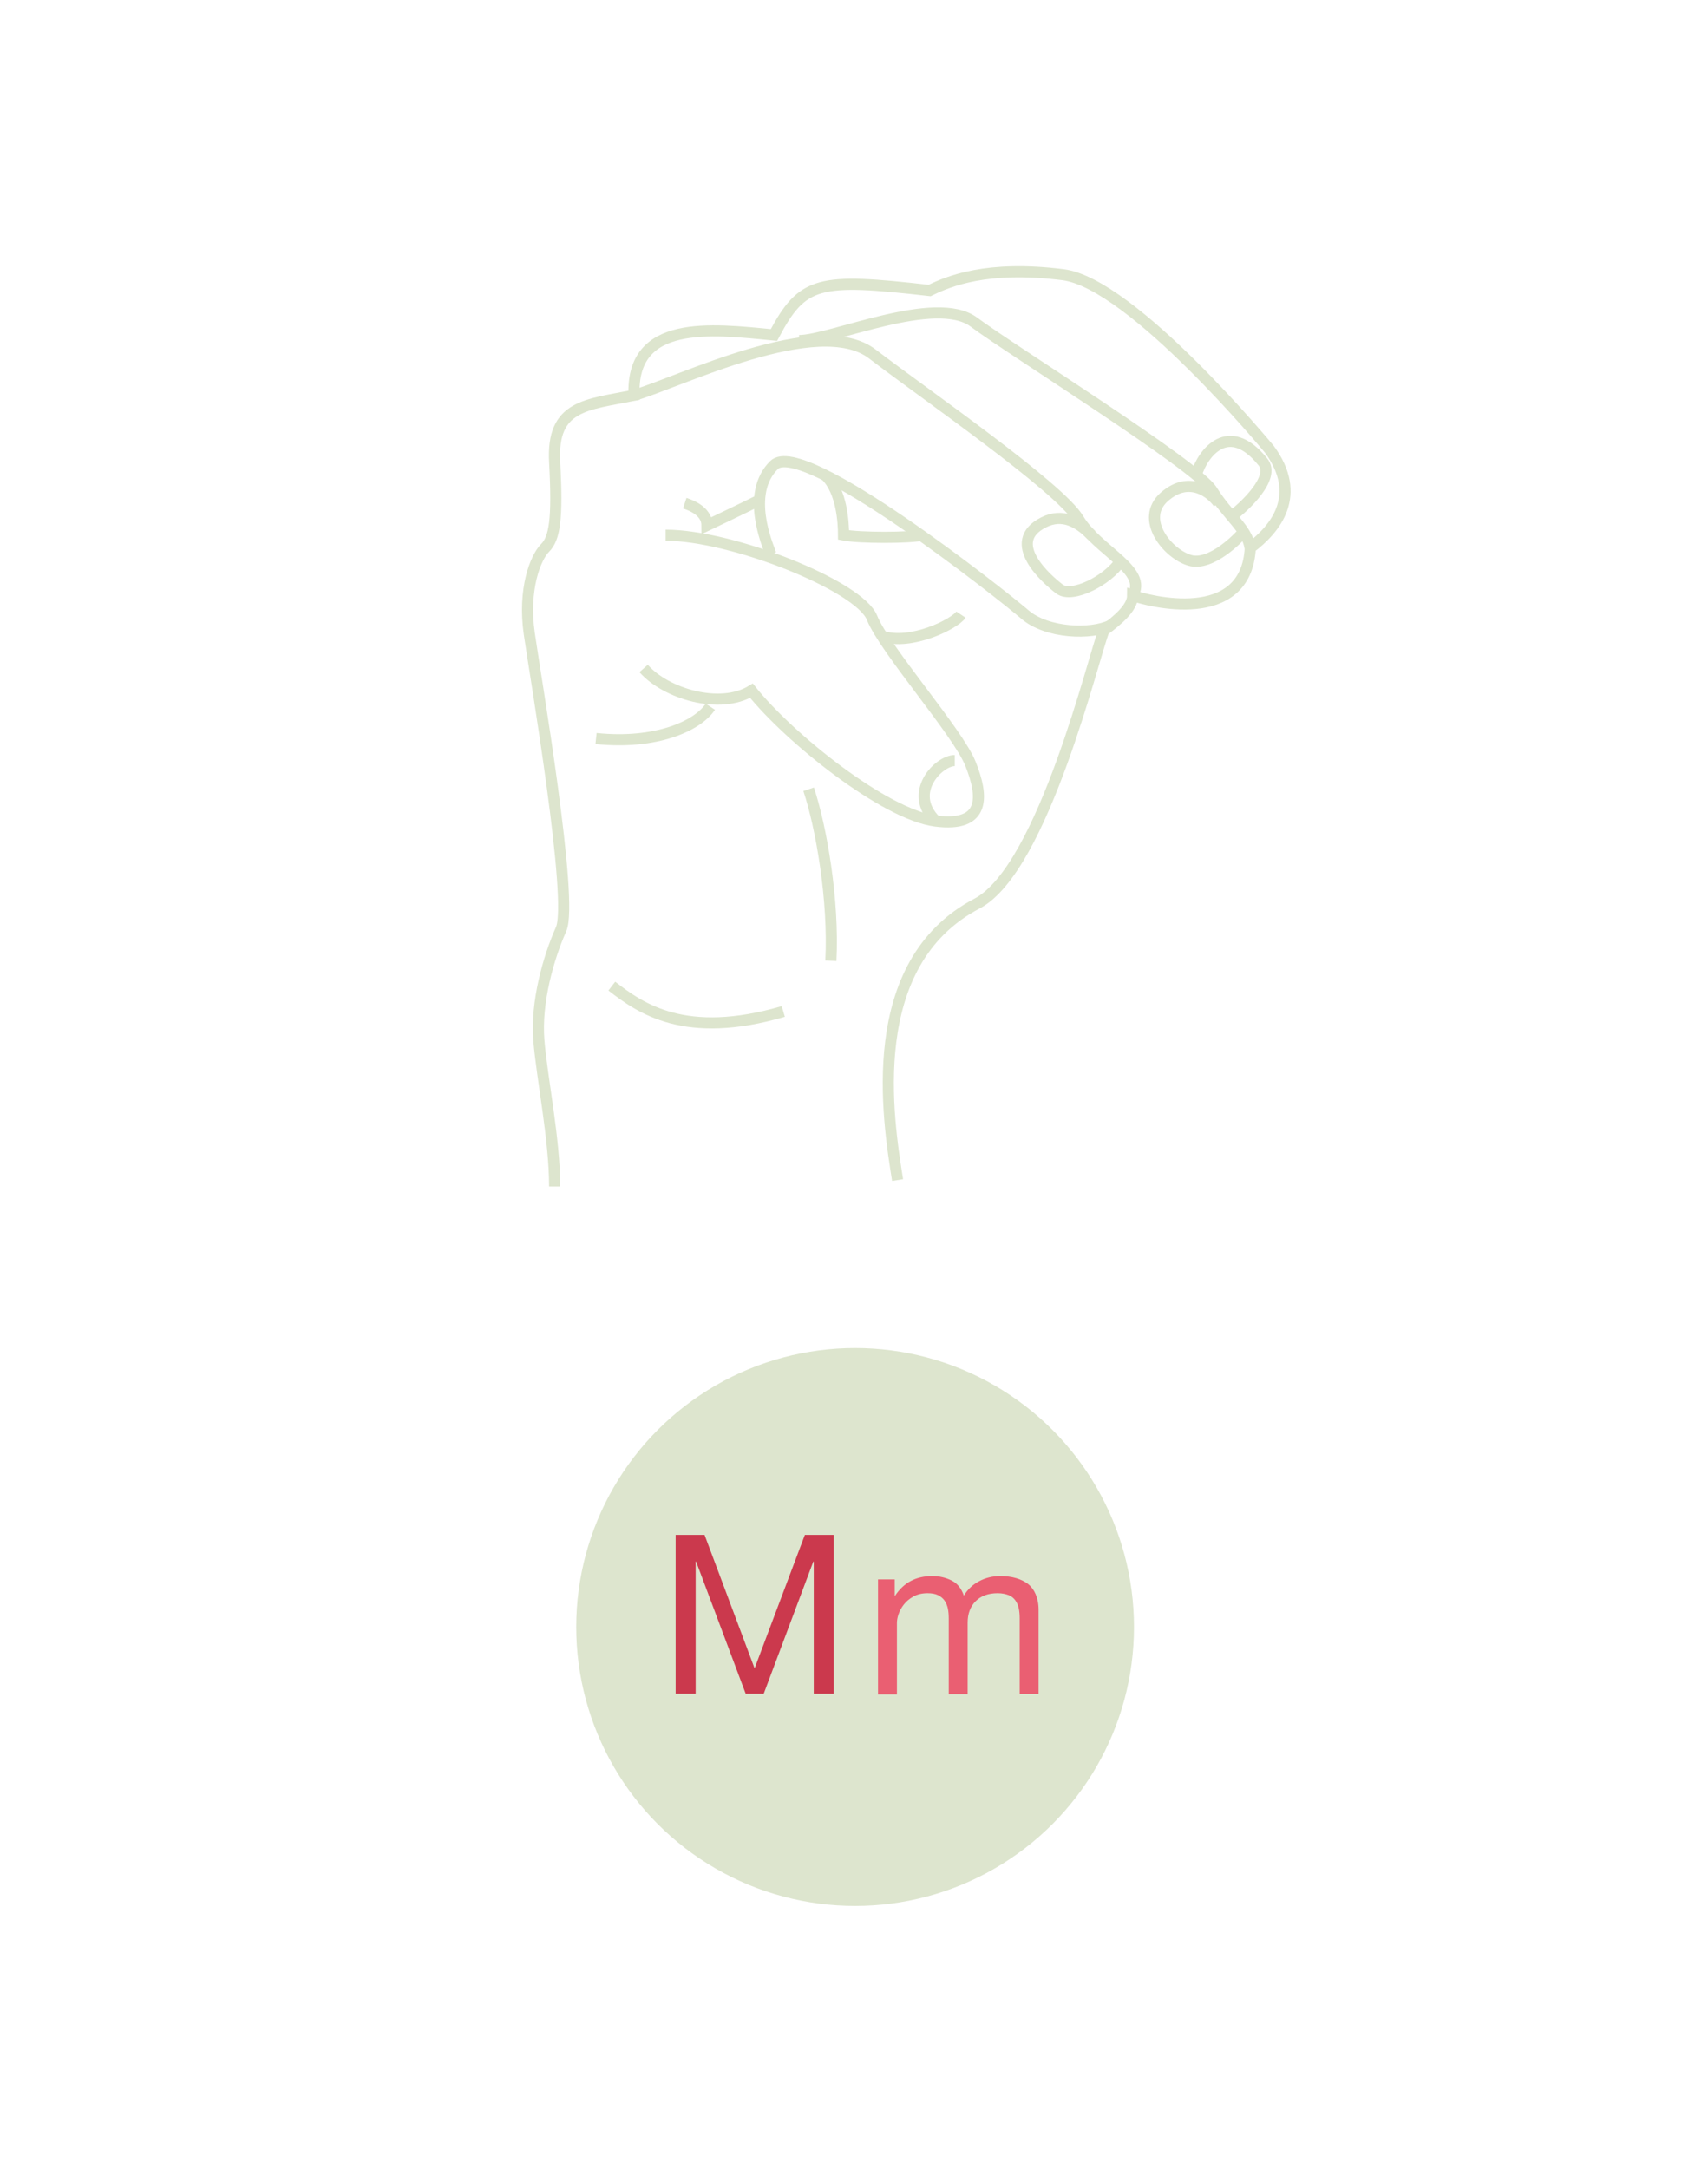 <svg version="1.1" xmlns="http://www.w3.org/2000/svg" viewBox="0 0 768 975" enable-background="new 0 0 768 975" xml:space="preserve"><circle fill="#DDE5CE" cx="384.5" cy="731.4" r="125.4"/><path fill="#CB394D" d="M316.8 690l22.5 60 22.6-60h13v71.4h-9v-59.4h-0.2l-22.3 59.4h-8.1l-22.3-59.4h-0.2v59.4h-9v-71.4H316.8z"/><path fill="#EA5F72" d="M402.3 709.7v7.6h0.2c3.9-5.9 9.4-8.8 16.7-8.8 3.2 0 6.1 0.7 8.7 2 2.6 1.3 4.4 3.6 5.5 6.8 1.7-2.8 4-5 6.9-6.5 2.8-1.5 6-2.3 9.4-2.3 2.6 0 5 0.3 7.1 0.9 2.1 0.6 3.9 1.5 5.4 2.6 1.5 1.2 2.7 2.8 3.5 4.7 0.8 1.9 1.3 4.2 1.3 6.9v37.9h-8.5v-33.9c0-1.6-0.1-3.1-0.4-4.5 -0.3-1.4-0.8-2.6-1.5-3.6 -0.7-1-1.7-1.9-3-2.4s-3-0.9-5-0.9c-4.2 0-7.5 1.2-9.9 3.6 -2.4 2.4-3.6 5.6-3.6 9.6v32.2h-8.5v-33.9c0-1.7-0.1-3.2-0.4-4.6s-0.8-2.6-1.5-3.6c-0.7-1-1.7-1.8-2.9-2.4 -1.2-0.6-2.8-0.9-4.7-0.9 -2.5 0-4.6 0.5-6.4 1.5 -1.8 1-3.2 2.2-4.3 3.6 -1.1 1.4-1.9 2.9-2.4 4.4s-0.7 2.8-0.7 3.8v32.2h-8.5v-51.7H402.3z"/><path fill="none" stroke="#DDE5CE" stroke-width="5" stroke-miterlimit="10" d="M403.6 530.5c-4.3-27.1-15.8-97.3 35.7-124.3 30-15.7 52.8-112.8 57.1-122.8 5.7-4.3 12.9-10 12.9-15.7 6.7 2.4 51 14.3 52.9-21.4 11.4-8.6 23.7-23.7 8.6-44.3 0 0-61.6-74.6-92.8-78.5 -34.3-4.3-51.4 2.9-60 7.1 -50-5.7-57.1-4.3-70 20 -28.6-2.8-64.3-7.1-62.9 27.1 -21.4 4.3-37.1 4.3-35.7 30 1.4 25.7 0 34.3-4.3 38.6 -4.3 4.3-10 18.6-7.1 38.6 2.9 20 20 120 14.3 132.8 -5.7 12.8-11.4 32.8-10 50 1.4 17.1 7.1 44.3 7.1 65.7"/><path fill="none" stroke="#DDE5CE" stroke-width="5" stroke-miterlimit="10" d="M275.1 443.3c12.9 10 32.9 24.3 77.1 11.4"/><path fill="none" stroke="#DDE5CE" stroke-width="5" stroke-miterlimit="10" d="M363.6 354.8c5.7 17.1 11.4 50 10 77.1"/><path fill="none" stroke="#DDE5CE" stroke-width="5" stroke-miterlimit="10" d="M289.4 300.5c10 11.4 34.3 18.6 48.5 10 17.1 21.4 60 55.7 82.8 58.6 22.8 2.9 21.4-11.4 15.7-25.7 -5.7-14.3-38.6-51.4-44.3-65.7 -5.7-14.3-62.8-37.1-92.8-37.1"/><path fill="none" stroke="#DDE5CE" stroke-width="5" stroke-miterlimit="10" d="M319.4 317.7c-5.7 8.6-24.3 17.1-51.4 14.3"/><path fill="none" stroke="#DDE5CE" stroke-width="5" stroke-miterlimit="10" d="M285.1 177.7c20-5.7 82.8-37.1 107.1-18.6 24.3 18.6 84.3 60 92.8 74.3 8.6 14.3 31.4 22.9 24.3 34.3"/><path fill="none" stroke="#DDE5CE" stroke-width="5" stroke-miterlimit="10" d="M499.4 281.1c-8.6 4.3-28.7 3.7-38.6-4.9 -10-8.6-100-80-112.8-67.1 -12.9 12.9-2.9 35.7-1.4 40"/><path fill="none" stroke="#DDE5CE" stroke-width="5" stroke-miterlimit="10" d="M396.7 286c12.9 4.3 32.6-5.5 35.4-9.7"/><path fill="none" stroke="#DDE5CE" stroke-width="5" stroke-miterlimit="10" d="M371.4 213.9c7.1 7.1 7.9 20.9 7.9 26.6 7.1 1.4 30 1.4 35.7 0"/><path fill="none" stroke="#DDE5CE" stroke-width="5" stroke-miterlimit="10" d="M341.5 224.8c-5.7 2.9-23.6 11.4-23.6 11.4 0-5.7-5.7-8.6-10-10"/><path fill="none" stroke="#DDE5CE" stroke-width="5" stroke-miterlimit="10" d="M359.3 153.1c14.3 0 61.4-21.1 78.6-8.3 17.1 12.8 100 64.3 107.1 75.7 7.1 11.4 15.7 17.1 17.1 25.7"/><path fill="none" stroke="#DDE5CE" stroke-width="5" stroke-miterlimit="10" d="M557.9 240.5c0 0-12.9 14.3-22.9 11.4 -10-2.9-22.8-18.6-11.4-28.6 11.4-10 21.4-1.4 24.3 2.9"/><path fill="none" stroke="#DDE5CE" stroke-width="5" stroke-miterlimit="10" d="M503.8 252.3c-5.7 8.6-21.7 16.8-27.4 12.5 -5.7-4.3-24.9-21.1-7.1-30 8.6-4.3 15.7 0 21.4 5.7"/><path fill="none" stroke="#DDE5CE" stroke-width="5" stroke-miterlimit="10" d="M537.9 213.5c2.9-10 14.6-25 30-5.8 5.7 7.1-8.4 20.1-14.1 24.4"/><path fill="none" stroke="#DDE5CE" stroke-width="5" stroke-miterlimit="10" d="M429.3 341.9c-7.1 0-21.4 14.3-8.6 27.1"/></svg>